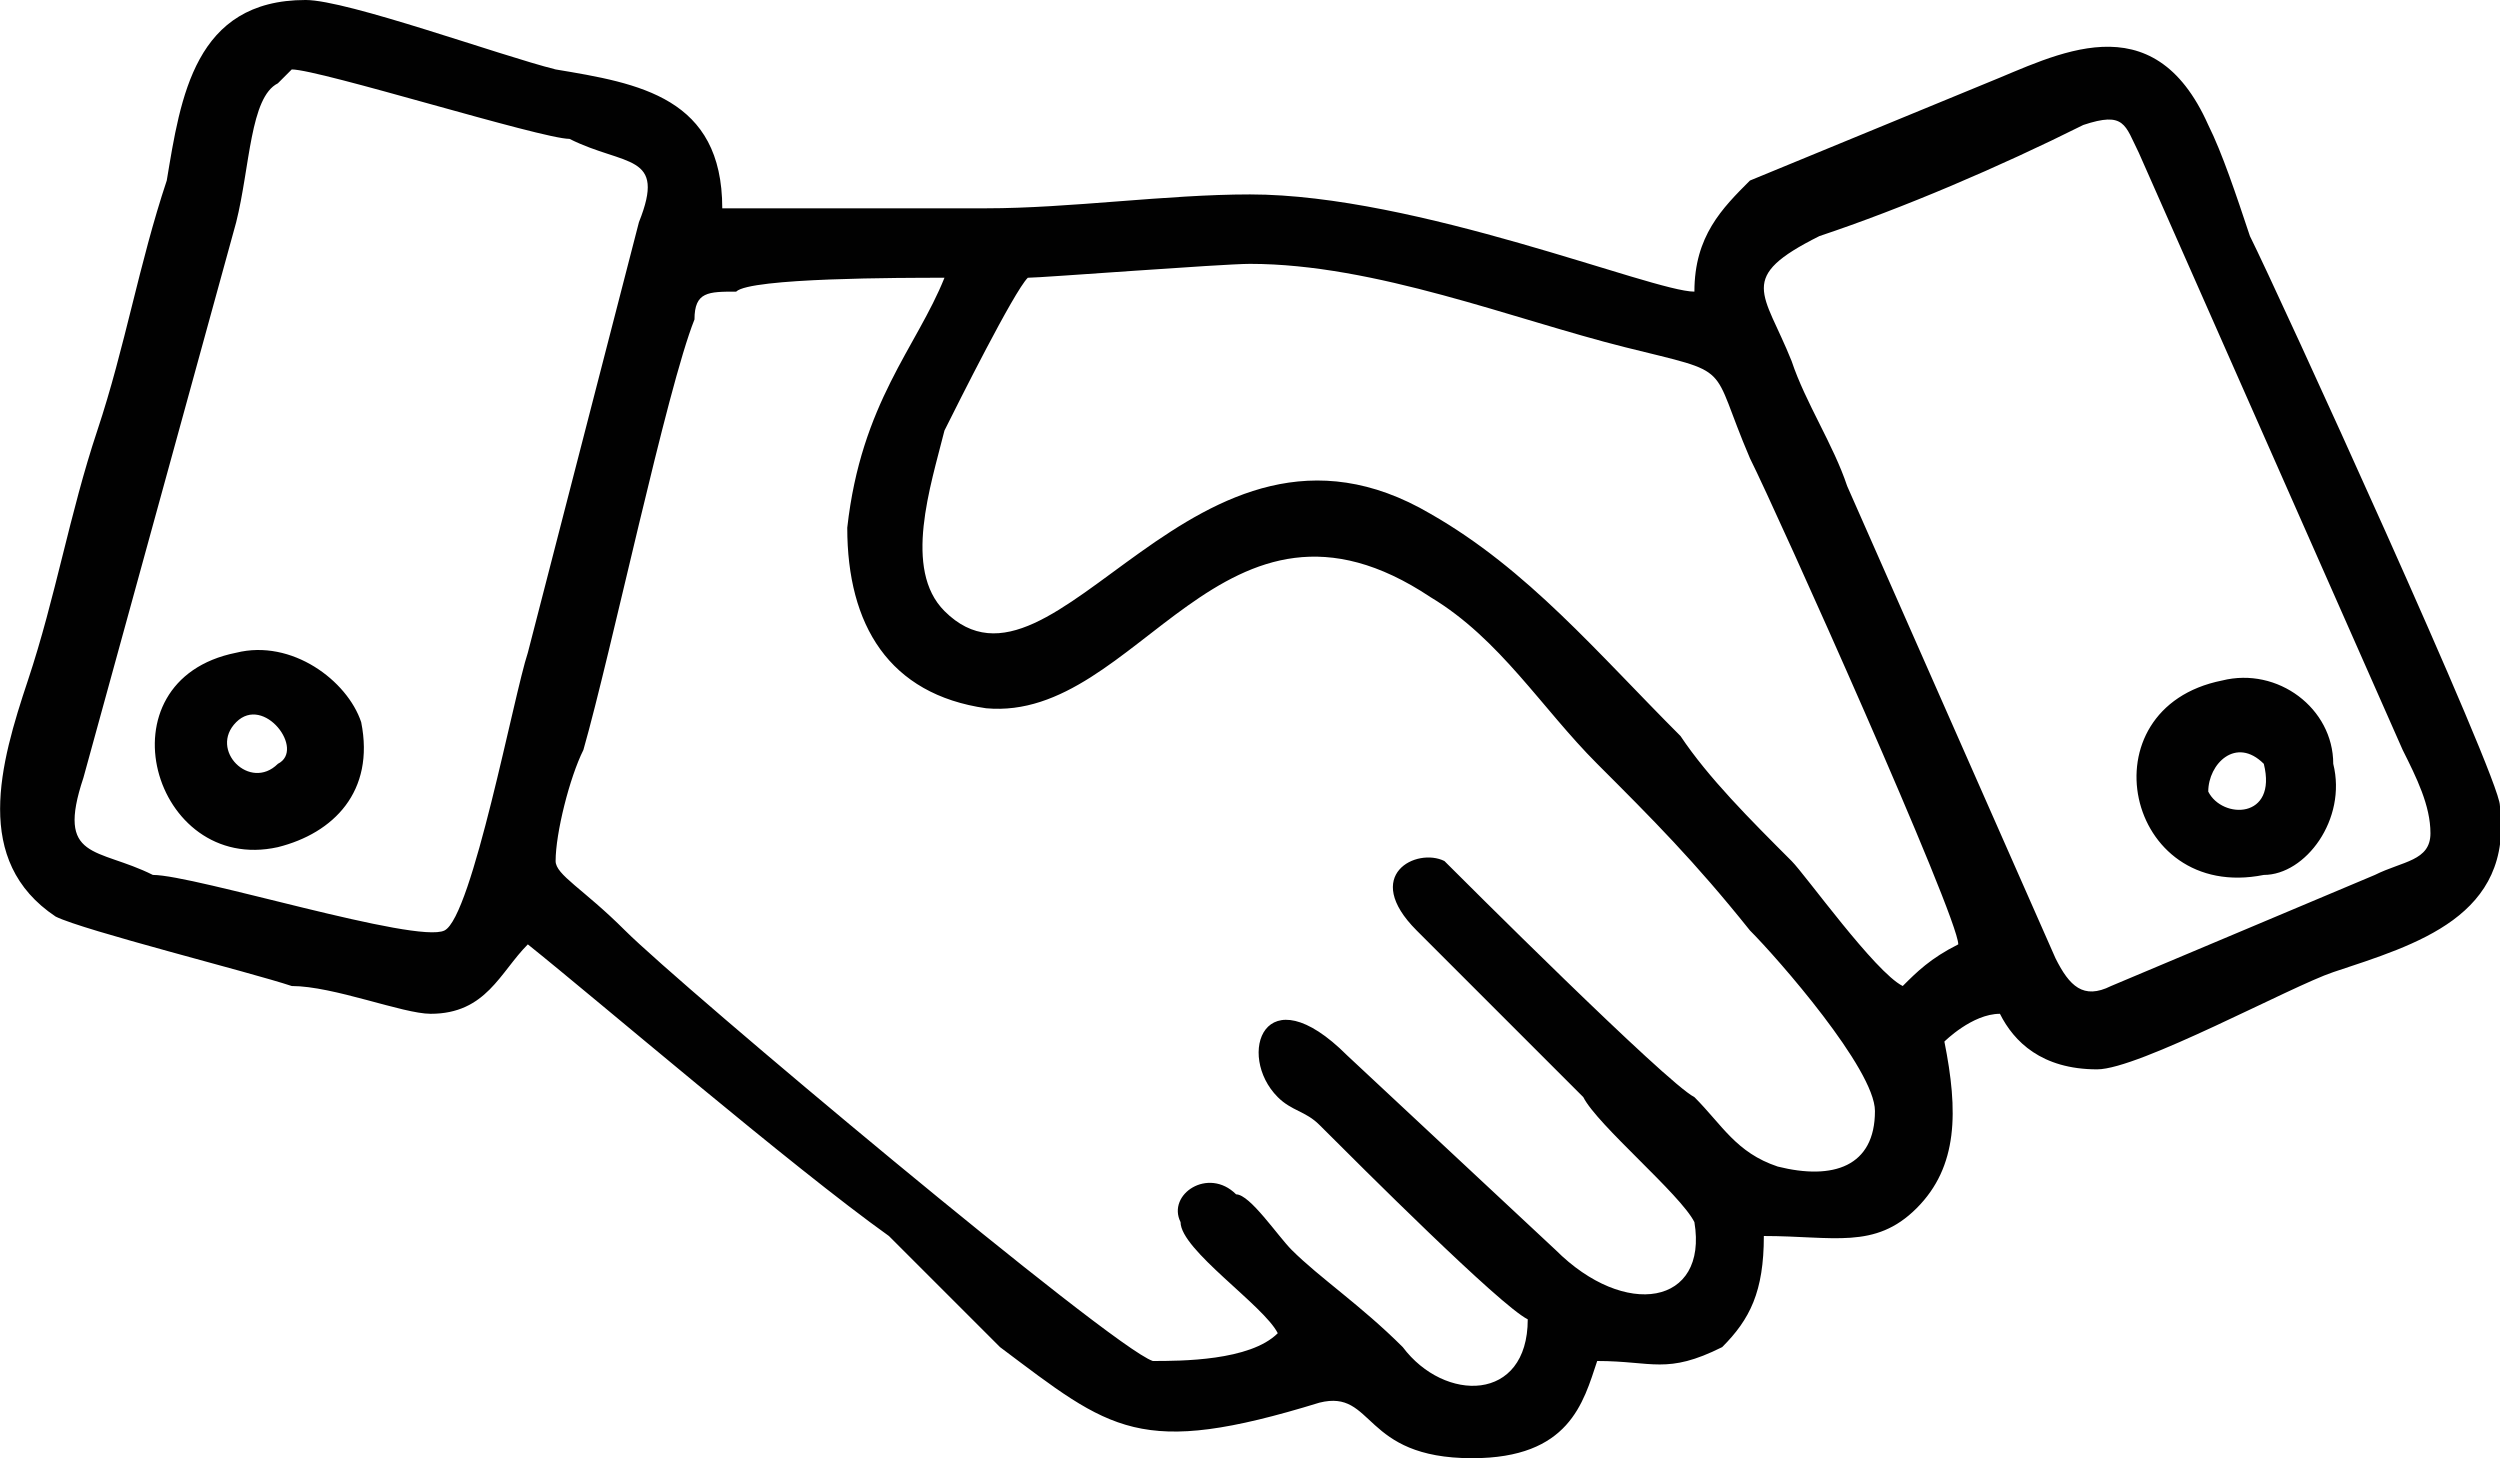 <?xml version="1.0" encoding="UTF-8"?>
<!DOCTYPE svg PUBLIC "-//W3C//DTD SVG 1.0//EN" "http://www.w3.org/TR/2001/REC-SVG-20010904/DTD/svg10.dtd">
<!-- Creator: CorelDRAW X8 -->
<svg xmlns="http://www.w3.org/2000/svg" xml:space="preserve" width="43.159mm" height="25.174mm" version="1.0" style="shape-rendering:geometricPrecision; text-rendering:geometricPrecision; image-rendering:optimizeQuality; fill-rule:evenodd; clip-rule:evenodd"
viewBox="0 0 180 105"
 xmlns:xlink="http://www.w3.org/1999/xlink">
 <defs>
  <style type="text/css">
   <![CDATA[
    .fil0 {fill:#010101}
   ]]>
  </style>
 </defs>
 <g id="Capa_x0020_1">
  <path class="fil0" d="M38 68c5,4 19,16 26,21 3,3 5,5 8,8 8,6 10,8 23,4 4,-1 3,4 11,4 7,0 8,-4 9,-7 4,0 5,1 9,-1 2,-2 3,-4 3,-8 5,0 8,1 11,-2 3,-3 3,-7 2,-12 0,0 2,-2 4,-2 1,2 3,4 7,4 3,0 14,-6 17,-7 6,-2 13,-4 12,-12 0,-2 -16,-37 -18,-41 -1,-3 -2,-6 -3,-8 -4,-9 -11,-5 -16,-3l-17 7c-2,2 -4,4 -4,8 -3,0 -20,-7 -32,-7 -6,0 -13,1 -19,1 -6,0 -13,0 -19,0 0,-8 -6,-9 -12,-10 -4,-1 -15,-5 -18,-5 -8,0 -9,7 -10,13 -2,6 -3,12 -5,18 -2,6 -3,12 -5,18 -2,6 -4,13 2,17 2,1 14,4 17,5 3,0 8,2 10,2 4,0 5,-3 7,-5zm54 28c-1,-2 -7,-6 -7,-8 -1,-2 2,-4 4,-2 1,0 3,3 4,4 2,2 5,4 8,7 3,4 9,4 9,-2 -2,-1 -12,-11 -15,-14 -1,-1 -2,-1 -3,-2 -3,-3 -1,-9 5,-3l15 14c5,5 11,4 10,-2 -1,-2 -7,-7 -8,-9 -4,-4 -8,-8 -12,-12 -4,-4 0,-6 2,-5 1,1 16,16 18,17 2,2 3,4 6,5 4,1 7,0 7,-4 0,-3 -7,-11 -9,-13 -4,-5 -7,-8 -11,-12 -4,-4 -7,-9 -12,-12 -15,-10 -21,9 -32,8 -7,-1 -10,-6 -10,-13 1,-9 5,-13 7,-18 -3,0 -14,0 -15,1 -2,0 -3,0 -3,2 -2,5 -6,24 -8,31 -1,2 -2,6 -2,8 0,1 2,2 5,5 4,4 35,30 38,31 2,0 7,0 9,-2zm-72 -90c-2,1 -2,6 -3,10l-11 40c-2,6 1,5 5,7 3,0 19,5 21,4 2,-1 5,-17 6,-20l8 -31c2,-5 -1,-4 -5,-6 -2,0 -18,-5 -20,-5 -1,1 -1,1 -1,1zm130 3c-6,3 -13,6 -19,8 -6,3 -4,4 -2,9 1,3 3,6 4,9l15 34c1,2 2,3 4,2l19 -8c2,-1 4,-1 4,-3 0,-2 -1,-4 -2,-6l-19 -43c-1,-2 -1,-3 -4,-2zm-13 62c1,-1 2,-2 4,-3 0,-2 -13,-31 -15,-35 -3,-7 -1,-6 -9,-8 -8,-2 -18,-6 -27,-6 -2,0 -15,1 -16,1 -1,1 -5,9 -6,11 -1,4 -3,10 0,13 8,8 18,-17 35,-7 7,4 12,10 18,16 2,3 5,6 8,9 1,1 6,8 8,9zm-120 -24c-10,2 -6,16 3,14 4,-1 7,-4 6,-9 -1,-3 -5,-6 -9,-5zm143 2c-10,2 -7,16 3,14 3,0 6,-4 5,-8 0,-4 -4,-7 -8,-6zm-143 3c-2,2 1,5 3,3 2,-1 -1,-5 -3,-3zm146 3c-2,-2 -4,0 -4,2 1,2 5,2 4,-2z"/>
 </g>
</svg>
